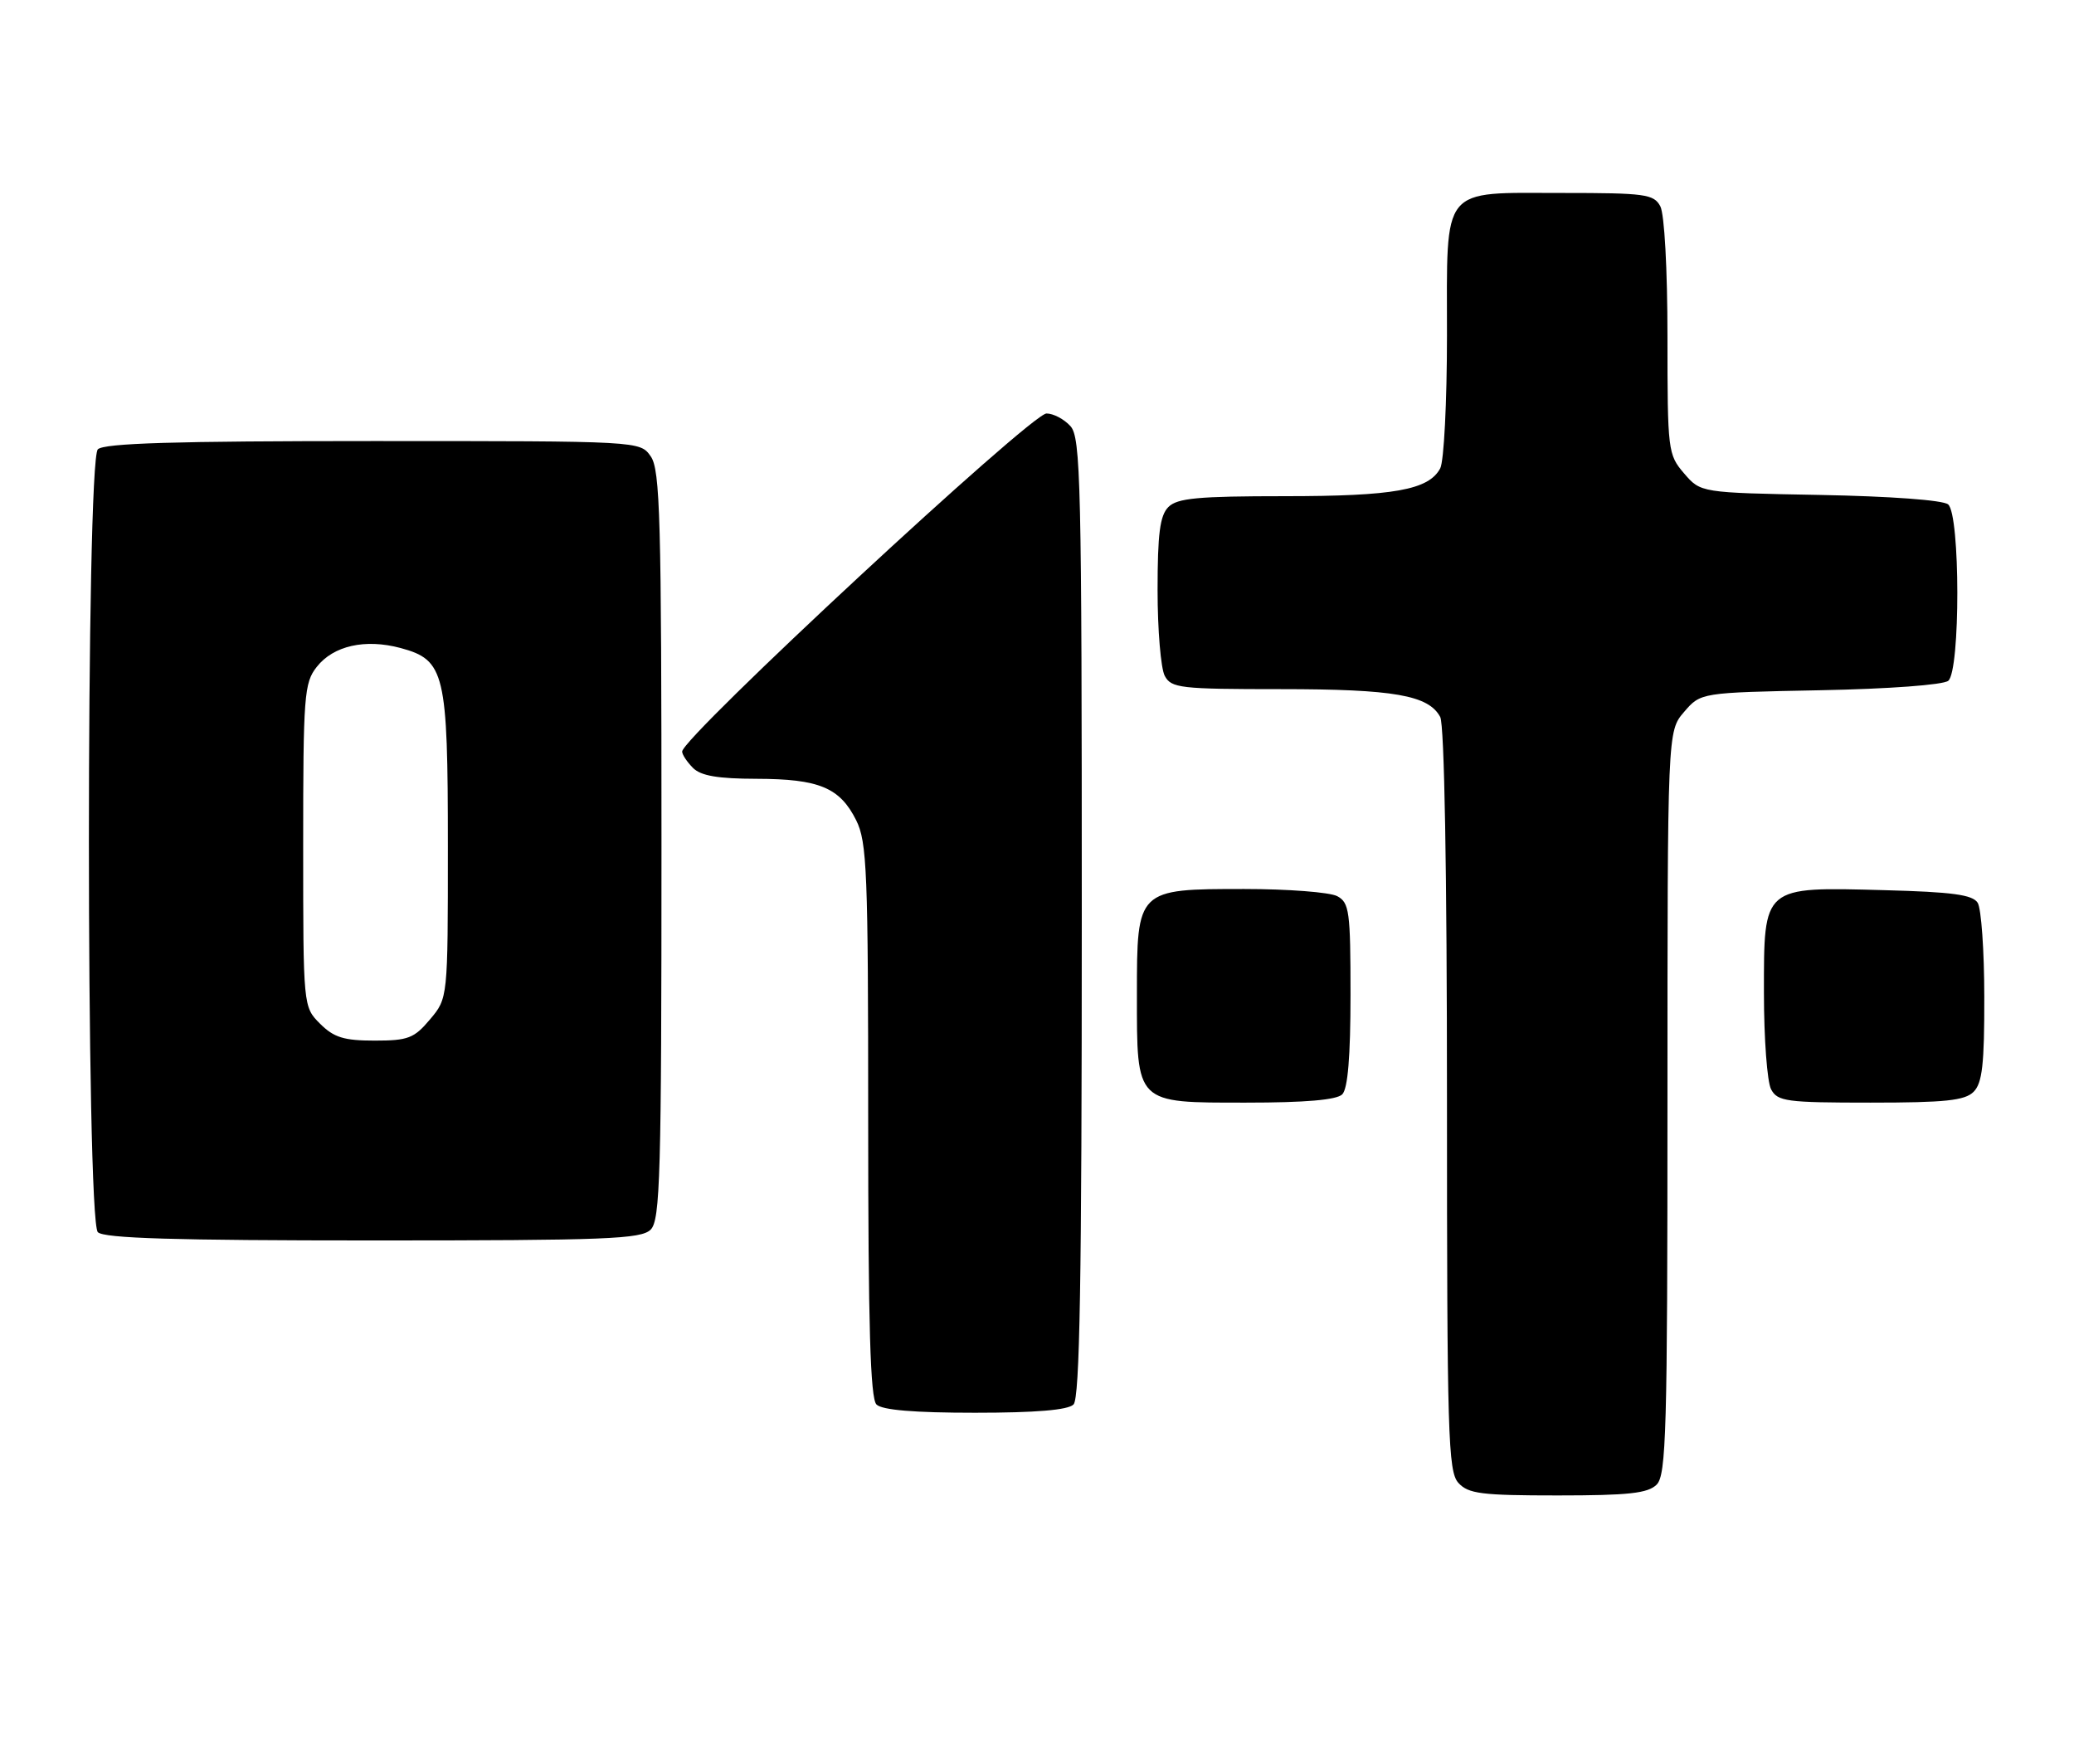<?xml version="1.0" encoding="UTF-8" standalone="no"?>
<!DOCTYPE svg PUBLIC "-//W3C//DTD SVG 1.1//EN" "http://www.w3.org/Graphics/SVG/1.1/DTD/svg11.dtd" >
<svg xmlns="http://www.w3.org/2000/svg" xmlns:xlink="http://www.w3.org/1999/xlink" version="1.1" viewBox="0 0 301 256">
 <g >
 <path fill="currentColor"
d=" M 240.43 215.43 C 241.82 214.04 242.00 207.63 242.00 159.98 C 242.00 106.11 242.00 106.11 244.41 103.31 C 246.82 100.50 246.82 100.50 264.16 100.16 C 274.12 99.97 282.03 99.38 282.75 98.79 C 284.52 97.33 284.50 74.66 282.73 73.19 C 281.98 72.57 274.32 72.01 264.14 71.82 C 246.82 71.50 246.82 71.50 244.41 68.69 C 242.07 65.97 242.00 65.41 242.00 48.88 C 242.00 39.07 241.56 31.05 240.96 29.93 C 240.02 28.17 238.76 28.00 226.79 28.00 C 208.94 28.00 210.00 26.69 210.00 48.72 C 210.00 58.30 209.56 66.95 209.02 67.96 C 207.34 71.10 202.30 72.00 186.42 72.00 C 173.87 72.00 170.86 72.28 169.57 73.57 C 168.34 74.80 168.00 77.43 168.00 85.64 C 168.00 91.41 168.47 97.00 169.04 98.07 C 169.99 99.85 171.27 100.00 185.89 100.00 C 202.31 100.00 207.33 100.88 209.02 104.04 C 209.62 105.17 210.00 126.47 210.00 159.61 C 210.00 208.21 210.16 213.52 211.65 215.17 C 213.09 216.76 214.98 217.00 226.08 217.00 C 236.36 217.00 239.16 216.69 240.43 215.43 Z  M 155.80 203.80 C 156.71 202.89 157.00 185.83 157.00 133.13 C 157.00 69.89 156.85 63.49 155.35 61.83 C 154.43 60.82 152.88 60.00 151.88 60.00 C 149.65 60.00 99.00 106.99 99.00 109.06 C 99.00 109.50 99.71 110.56 100.57 111.43 C 101.72 112.58 104.19 113.00 109.82 113.01 C 118.87 113.03 121.88 114.28 124.25 119.01 C 125.83 122.16 126.00 126.42 126.00 162.55 C 126.00 192.36 126.31 202.91 127.20 203.80 C 128.01 204.61 132.64 205.00 141.50 205.00 C 150.36 205.00 154.99 204.61 155.80 203.80 Z  M 94.43 178.43 C 95.82 177.04 96.00 170.60 96.00 122.65 C 96.00 75.21 95.81 68.17 94.44 66.22 C 92.89 64.00 92.89 64.00 54.14 64.00 C 25.34 64.00 15.09 64.31 14.20 65.20 C 12.47 66.93 12.47 177.07 14.20 178.80 C 15.09 179.69 25.34 180.00 54.13 180.00 C 88.00 180.00 93.05 179.80 94.43 178.43 Z  M 194.80 158.80 C 195.61 157.99 196.00 153.32 196.00 144.34 C 196.00 132.24 195.83 130.98 194.07 130.04 C 193.00 129.47 186.93 129.00 180.57 129.00 C 165.02 129.00 165.00 129.02 165.00 144.28 C 165.00 160.29 164.71 160.00 180.86 160.00 C 189.43 160.00 193.99 159.61 194.80 158.80 Z  M 286.43 158.43 C 287.69 157.17 288.00 154.43 287.98 144.68 C 287.98 137.98 287.54 131.82 287.02 131.00 C 286.28 129.83 283.33 129.43 273.49 129.17 C 255.74 128.70 256.00 128.47 256.00 144.09 C 256.00 150.71 256.47 157.00 257.04 158.07 C 257.98 159.83 259.25 160.00 271.46 160.00 C 282.31 160.00 285.16 159.70 286.43 158.43 Z  M 46.45 148.55 C 44.00 146.09 44.00 146.09 44.00 122.68 C 44.00 100.90 44.14 99.09 45.97 96.77 C 48.39 93.69 53.01 92.66 58.13 94.03 C 64.57 95.77 65.00 97.59 65.00 122.87 C 65.00 144.85 65.00 144.85 62.41 147.92 C 60.10 150.67 59.23 151.00 54.37 151.00 C 49.91 151.00 48.46 150.55 46.45 148.55 Z "/>
</g>
</svg>